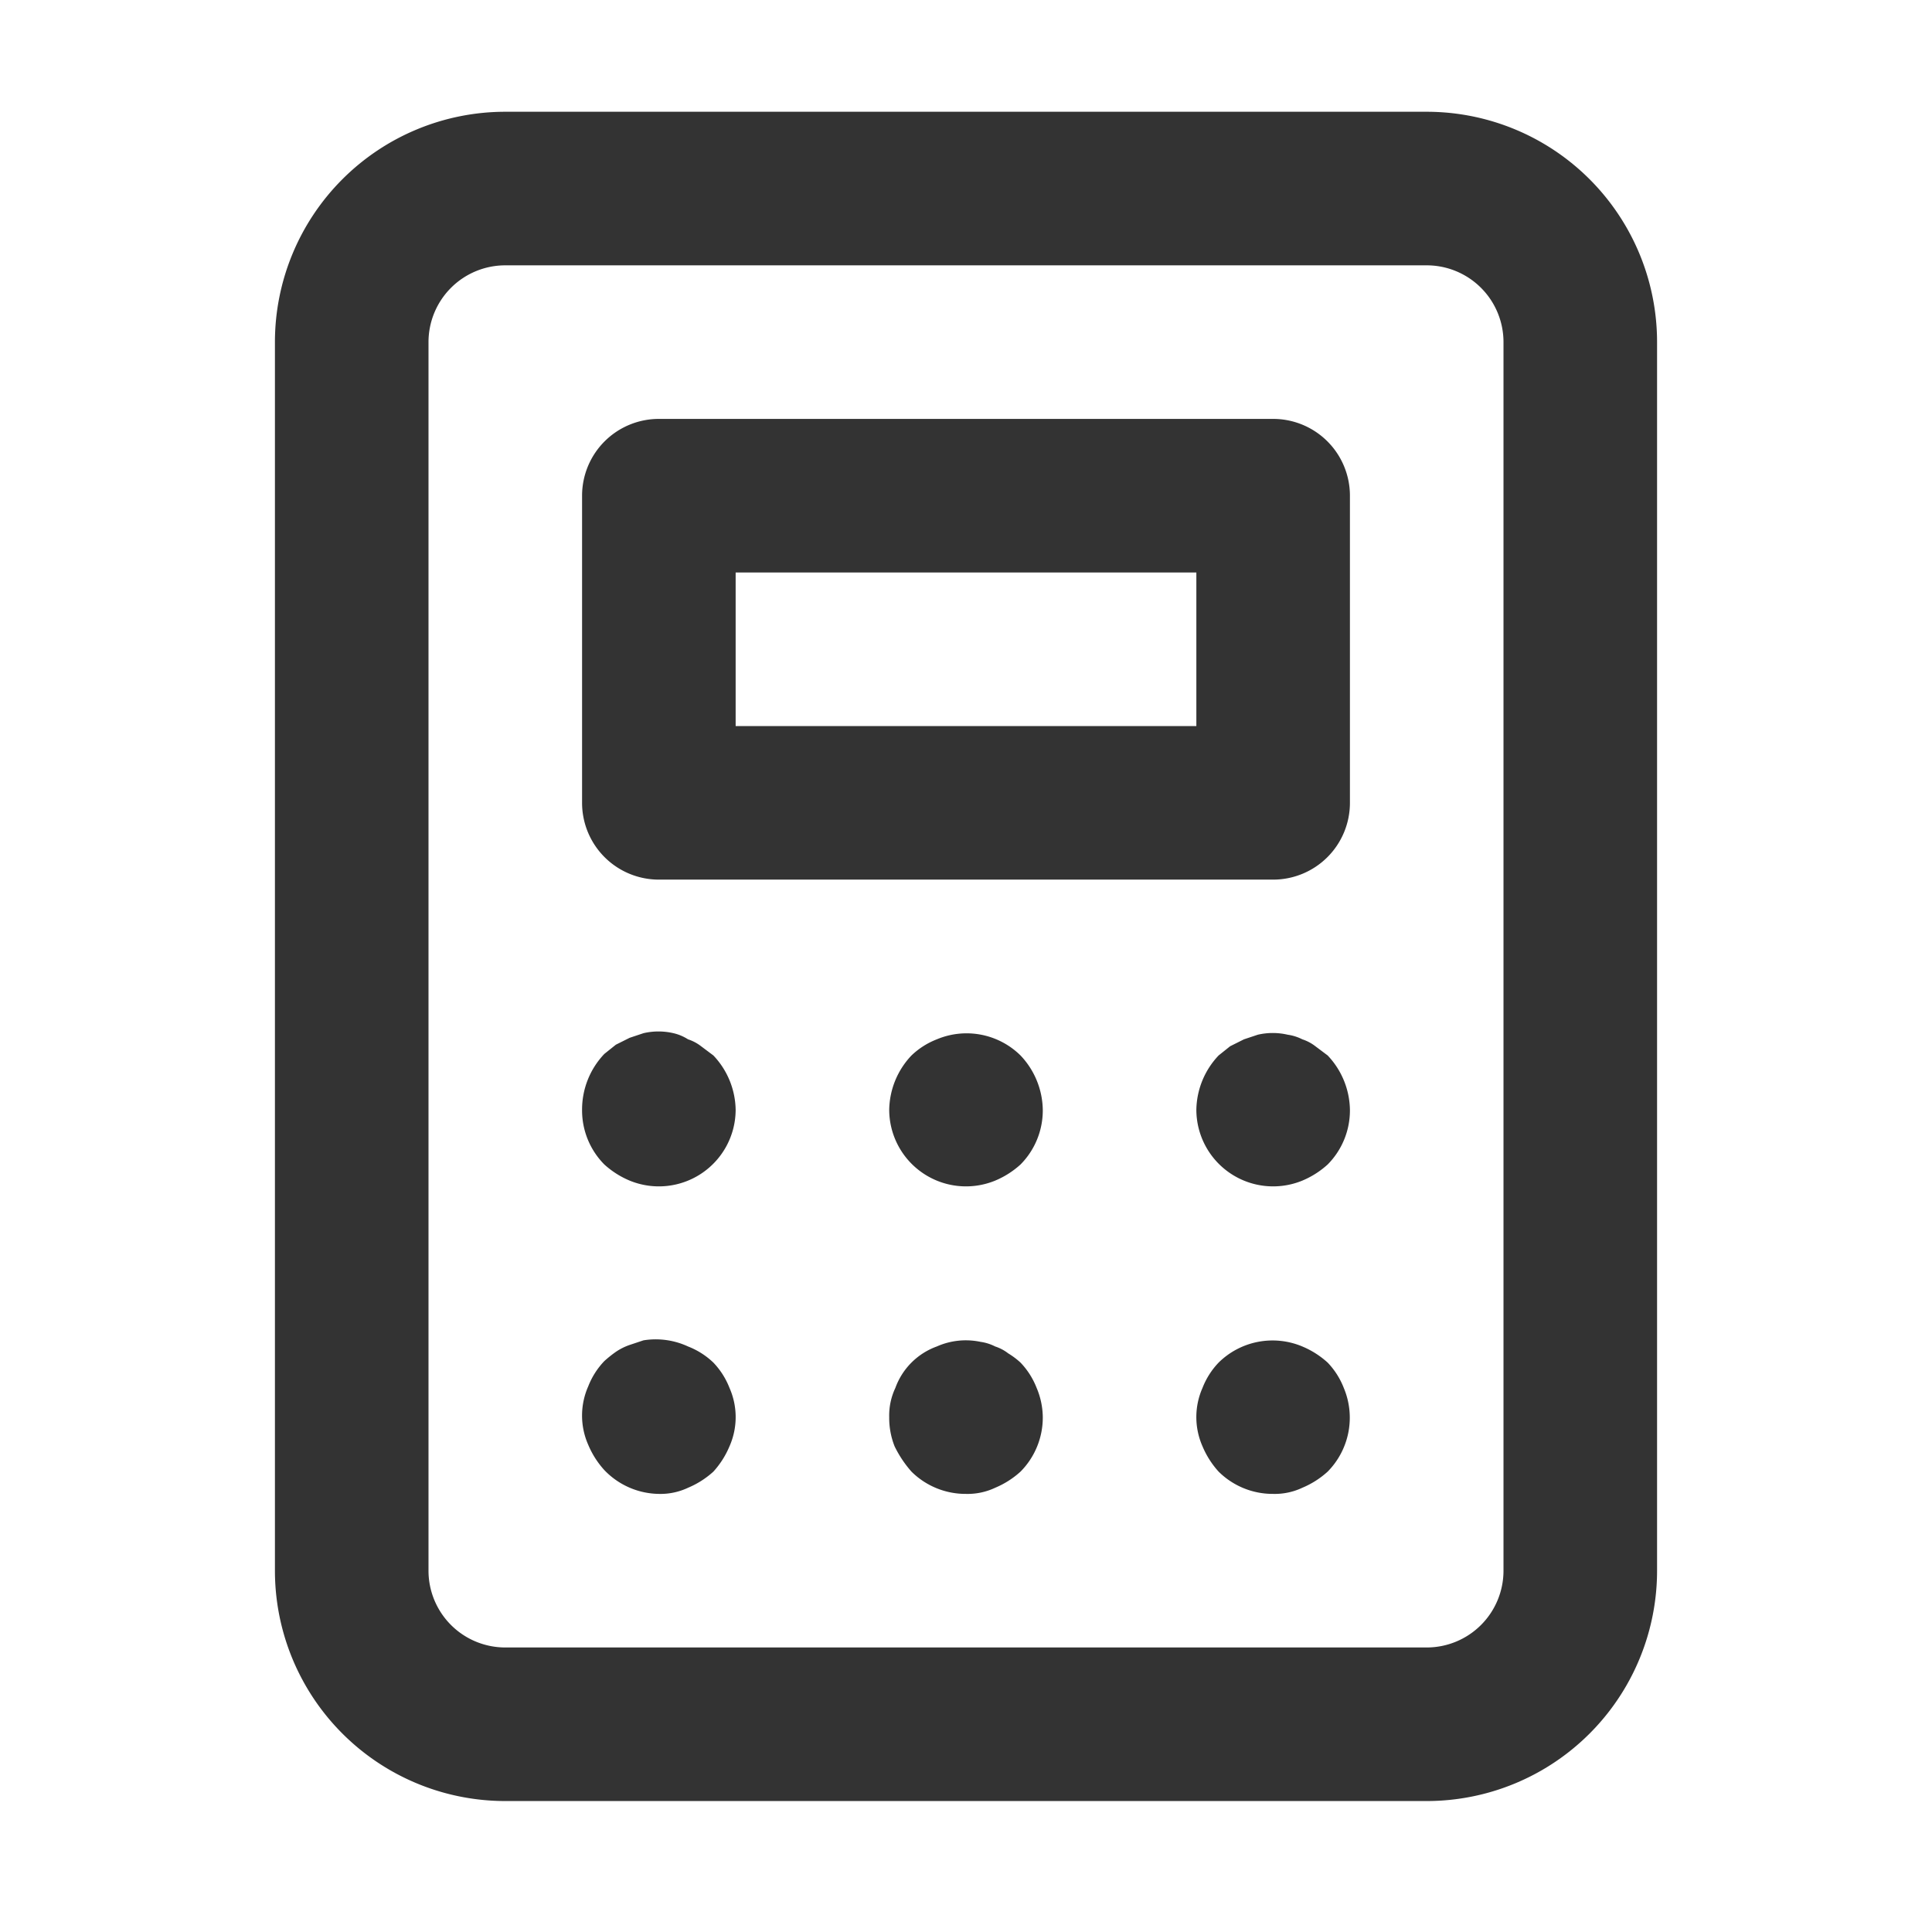 <?xml version="1.0" standalone="no"?><!DOCTYPE svg PUBLIC "-//W3C//DTD SVG 1.1//EN" "http://www.w3.org/Graphics/SVG/1.1/DTD/svg11.dtd"><svg t="1713239291452" class="icon" viewBox="0 0 1024 1024" version="1.1" xmlns="http://www.w3.org/2000/svg" p-id="1441" xmlns:xlink="http://www.w3.org/1999/xlink" width="256" height="256"><path d="M540.895 722.204a40.698 40.698 0 0 0-6.512-4.884 22.791 22.791 0 0 0-6.919-3.663 24.419 24.419 0 0 0-7.733-2.442 37.849 37.849 0 0 0-23.198 2.442 36.628 36.628 0 0 0-21.977 21.977 34.186 34.186 0 0 0-3.256 15.465 40.698 40.698 0 0 0 2.849 15.465 59.419 59.419 0 0 0 8.954 13.43A40.698 40.698 0 0 0 512 791.797a34.186 34.186 0 0 0 15.465-3.256 46.802 46.802 0 0 0 13.43-8.547A40.698 40.698 0 0 0 552.698 751.099a40.698 40.698 0 0 0-3.256-15.465 40.698 40.698 0 0 0-8.547-13.43z m-169.303-167.675a22.791 22.791 0 0 0-6.919-3.663 24.419 24.419 0 0 0-7.733-3.256 35 35 0 0 0-15.872 0l-7.326 2.442-7.326 3.663-6.105 4.884A42.733 42.733 0 0 0 308.511 588.308a40.698 40.698 0 0 0 11.802 28.895 46.802 46.802 0 0 0 13.43 8.547A40.698 40.698 0 0 0 389.907 588.308a42.733 42.733 0 0 0-11.802-28.895z m6.512 167.675a40.698 40.698 0 0 0-13.43-8.547A40.698 40.698 0 0 0 341.069 710.402l-7.326 2.442a30.93 30.93 0 0 0-7.326 3.663 64.302 64.302 0 0 0-6.105 4.884 40.698 40.698 0 0 0-8.547 13.43 38.256 38.256 0 0 0 0 30.93 46.802 46.802 0 0 0 8.547 13.43A40.698 40.698 0 0 0 349.209 791.797a34.186 34.186 0 0 0 15.465-3.256 46.802 46.802 0 0 0 13.43-8.547 46.802 46.802 0 0 0 8.547-13.43 38.256 38.256 0 0 0 0-30.93 40.698 40.698 0 0 0-8.547-13.43z m118.43-171.338a40.698 40.698 0 0 0-13.43 8.547A42.733 42.733 0 0 0 471.302 588.308a40.698 40.698 0 0 0 56.163 37.442 46.802 46.802 0 0 0 13.43-8.547A40.698 40.698 0 0 0 552.698 588.308a42.733 42.733 0 0 0-11.802-28.895 40.698 40.698 0 0 0-44.361-8.547z m207.152 171.338a46.802 46.802 0 0 0-13.43-8.547 40.698 40.698 0 0 0-44.361 8.547 40.698 40.698 0 0 0-8.547 13.43 38.256 38.256 0 0 0 0 30.93 46.802 46.802 0 0 0 8.547 13.43A40.698 40.698 0 0 0 674.791 791.797a34.186 34.186 0 0 0 15.465-3.256 46.802 46.802 0 0 0 13.43-8.547 40.698 40.698 0 0 0 8.547-44.361 40.698 40.698 0 0 0-8.547-13.43zM674.791 222.029H349.209a40.698 40.698 0 0 0-40.698 40.698v162.791a40.698 40.698 0 0 0 40.698 40.698h325.582a40.698 40.698 0 0 0 40.698-40.698V262.726a40.698 40.698 0 0 0-40.698-40.698z m-40.698 162.791H389.907V303.424h244.187z m122.093-325.582H267.813a122.093 122.093 0 0 0-122.093 122.093v651.164a122.093 122.093 0 0 0 122.093 122.093h488.373a122.093 122.093 0 0 0 122.093-122.093V181.331a122.093 122.093 0 0 0-122.093-122.093z m40.698 773.257a40.698 40.698 0 0 1-40.698 40.698H267.813a40.698 40.698 0 0 1-40.698-40.698V181.331a40.698 40.698 0 0 1 40.698-40.698h488.373a40.698 40.698 0 0 1 40.698 40.698z m-99.709-277.966a22.791 22.791 0 0 0-6.919-3.663 24.419 24.419 0 0 0-7.733-2.442 35 35 0 0 0-15.872 0l-7.326 2.442-7.326 3.663-6.105 4.884A42.733 42.733 0 0 0 634.093 588.308a40.698 40.698 0 0 0 56.163 37.442 46.802 46.802 0 0 0 13.43-8.547A40.698 40.698 0 0 0 715.489 588.308a42.733 42.733 0 0 0-11.802-28.895z" fill="#333333" p-id="1442"></path></svg>